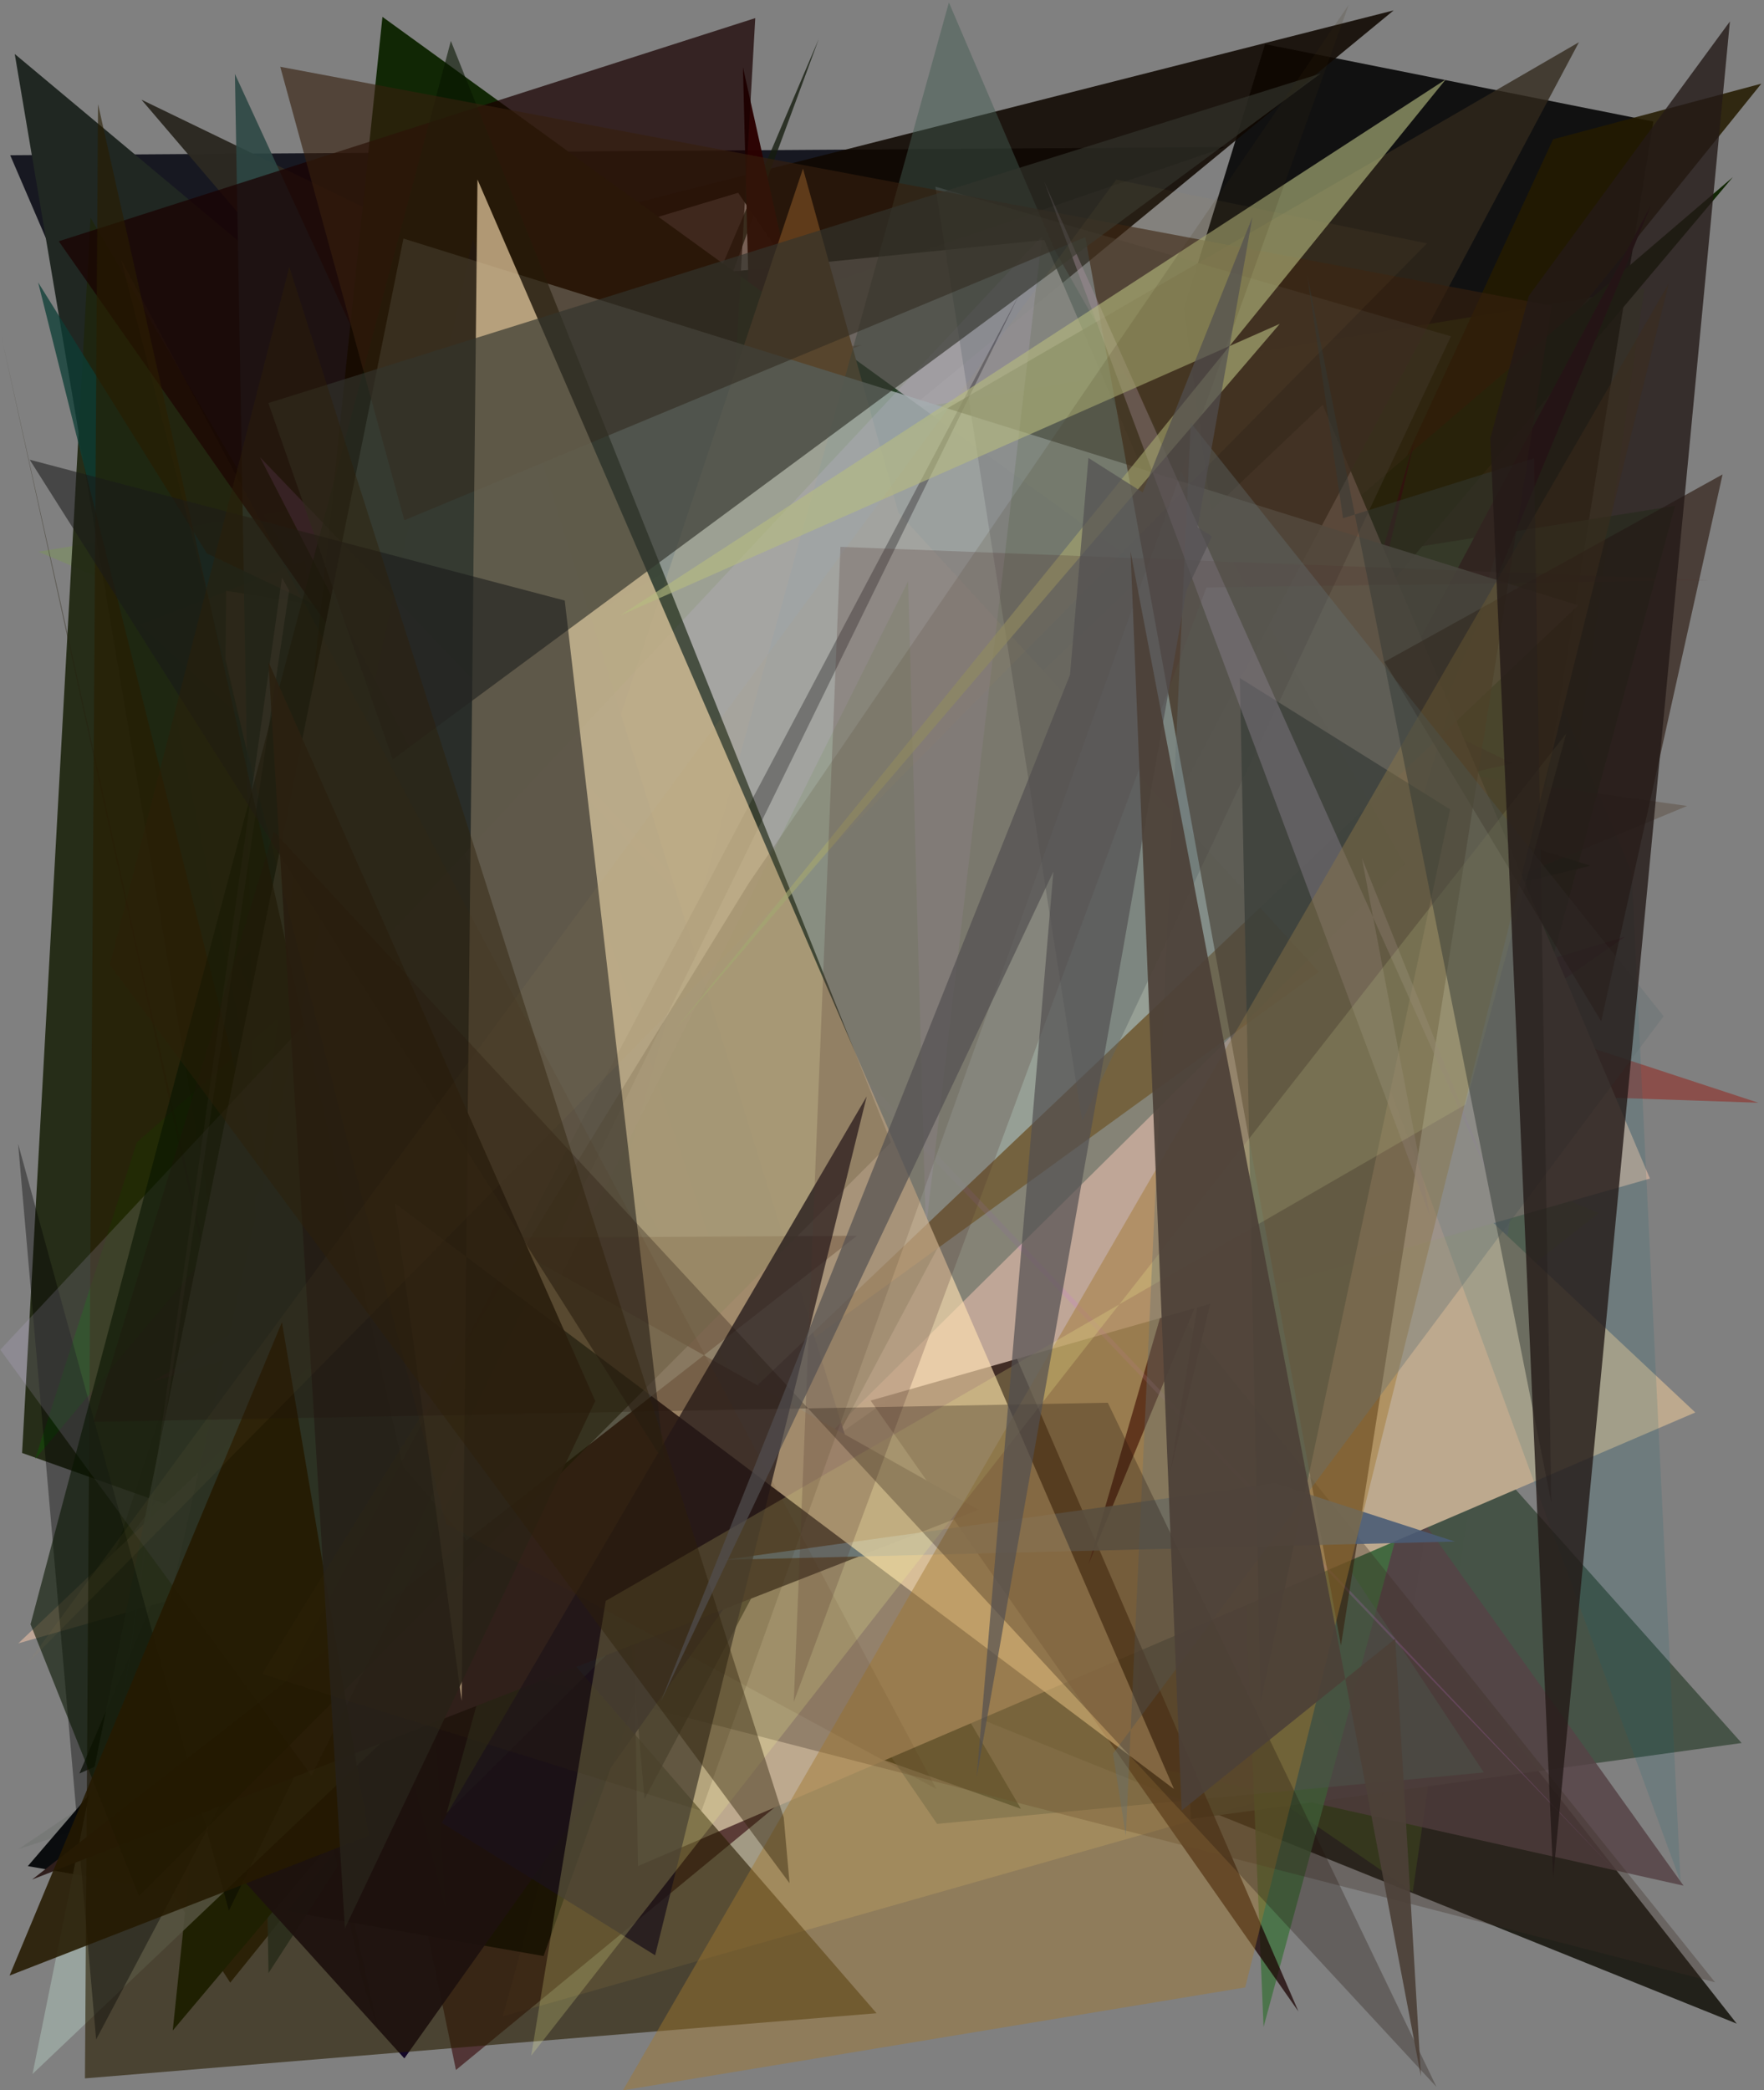 <?xml version="1.0" encoding="utf-8" standalone="no"?>
<!DOCTYPE svg PUBLIC "-//W3C//DTD SVG 1.1//EN"
  "http://www.w3.org/Graphics/SVG/1.1/DTD/svg11.dtd">
<svg xmlns:xlink="http://www.w3.org/1999/xlink" width="576pt" height="682.56pt" viewBox="0 0 576 682.56" xmlns="http://www.w3.org/2000/svg" version="1.1">
 <defs>
  <style type="text/css">*{stroke-linejoin: round; stroke-linecap: butt}</style>
 </defs>
 <g id="figure_1">
  <g id="patch_1">
   <path d="M 0 682.56 
L 576 682.56 
L 576 0 
L 0 0 
z
" style="fill: #ffffff"/>
  </g>
  <g id="axes_1">
   <g id="patch_2">
    <path d="M 0 682.56 
L 0 0 
L 576 0 
L 576 682.56 
z
" clip-path="url(#p3c803f9298)" style="fill: #808080"/>
   </g>
   <g id="patch_3">
    <path d="M 402.031 476.586 
L 447.806 276.879 
L 297.355 407.377 
L 6.126 603.735 
z
" clip-path="url(#p3c803f9298)" style="fill: #283d25; fill-opacity: 0.091"/>
   </g>
   <g id="patch_4">
    <path d="M 3.329 50.684 
L 210.793 532.853 
L 228.163 107.066 
L 400.175 48.015 
z
" clip-path="url(#p3c803f9298)" style="fill: #0d0e18; fill-opacity: 0.904"/>
   </g>
   <g id="patch_5">
    <path d="M 451.514 586.525 
L 539.861 39.666 
L 413.069 14.421 
L 386.635 100.636 
z
" clip-path="url(#p3c803f9298)" style="fill-opacity: 0.867"/>
   </g>
   <g id="patch_6">
    <path d="M 192.953 458.059 
L 81.27 255.638 
L 78.932 620.851 
L 241.377 374.361 
z
" clip-path="url(#p3c803f9298)" style="fill: #170066; fill-opacity: 0.056"/>
   </g>
   <g id="patch_7">
    <path d="M 133.131 168.911 
L 171.764 216.949 
L 101.715 318.12 
z
" clip-path="url(#p3c803f9298)" style="fill: #030929; fill-opacity: 0.723"/>
   </g>
   <g id="patch_8">
    <path d="M 102.077 352.913 
L 264.219 538.762 
L 567.1 660.779 
L 255.876 264.288 
z
" clip-path="url(#p3c803f9298)" style="fill: #0b0a00; fill-opacity: 0.793"/>
   </g>
   <g id="patch_9">
    <path d="M 4.812 17.624 
L 387.01 337.197 
L 74.832 432.476 
z
" clip-path="url(#p3c803f9298)" style="fill: #202722"/>
   </g>
   <g id="patch_10">
    <path d="M 147.263 156.004 
L 294.654 184.941 
L 164.133 658.427 
L 443.859 578.913 
z
" clip-path="url(#p3c803f9298)" style="fill: #bfb087; fill-opacity: 0.542"/>
   </g>
   <g id="patch_11">
    <path d="M 77.576 314.14 
L 455.066 3.392 
L 160.015 78.328 
L 184.714 568.667 
z
" clip-path="url(#p3c803f9298)" style="fill: #0f0700; fill-opacity: 0.873"/>
   </g>
   <g id="patch_12">
    <path d="M 113.831 101.317 
L 241.017 62.949 
L 488.261 422.78 
L 340.977 78.365 
z
" clip-path="url(#p3c803f9298)" style="fill: #f2dadb; fill-opacity: 0.917"/>
   </g>
   <g id="patch_13">
    <path d="M 364.754 498.061 
L 45.721 177.891 
L 148.88 675.911 
z
" clip-path="url(#p3c803f9298)" style="fill: #431c1e; fill-opacity: 0.75"/>
   </g>
   <g id="patch_14">
    <path d="M 522.014 396.107 
L 343.113 536.679 
L 461.311 617.75 
L 536.931 94.255 
L 12.507 180.149 
z
" clip-path="url(#p3c803f9298)" style="fill: #7abc1d; fill-opacity: 0.185"/>
   </g>
   <g id="patch_15">
    <path d="M 381.04 358.602 
L 568.69 569.142 
L 388.813 593.989 
z
" clip-path="url(#p3c803f9298)" style="fill: #445145; fill-opacity: 0.972"/>
   </g>
   <g id="patch_16">
    <path d="M 333.366 590.629 
L 7.21 474.428 
L 29.564 71.079 
z
" clip-path="url(#p3c803f9298)" style="fill: #1e250f; fill-opacity: 0.917"/>
   </g>
   <g id="patch_17">
    <path d="M 25.917 579.112 
L 65.075 561.582 
L 267.354 12.729 
z
" clip-path="url(#p3c803f9298)" style="fill: #151c0f; fill-opacity: 0.785"/>
   </g>
   <g id="patch_18">
    <path d="M 281.371 112.656 
L 45.757 203.997 
L 378.774 509.966 
L 203.599 120.702 
z
" clip-path="url(#p3c803f9298)" style="fill: #7a3409; fill-opacity: 0.349"/>
   </g>
   <g id="patch_19">
    <path d="M 549.731 615.729 
L 378.103 375.621 
L 370.564 575.642 
z
" clip-path="url(#p3c803f9298)" style="fill: #564346; fill-opacity: 0.845"/>
   </g>
   <g id="patch_20">
    <path d="M 279.647 207.765 
L 396.639 278.971 
L 412.59 661.884 
L 546.946 165.175 
z
" clip-path="url(#p3c803f9298)" style="fill: #40713f; fill-opacity: 0.811"/>
   </g>
   <g id="patch_21">
    <path d="M 94.941 202.66 
L 574.137 360.078 
L 447.079 355.706 
z
" clip-path="url(#p3c803f9298)" style="fill: #96140d; fill-opacity: 0.455"/>
   </g>
   <g id="patch_22">
    <path d="M 182.025 175.476 
L 519.334 282.686 
L 179.033 366.087 
L 323.902 481.61 
z
" clip-path="url(#p3c803f9298)" style="fill: #0d4d27; fill-opacity: 0.844"/>
   </g>
   <g id="patch_23">
    <path d="M 115.945 397.621 
L 73.622 215.164 
L 73.841 192.902 
L 392.068 242.743 
z
" clip-path="url(#p3c803f9298)" style="fill: #ff886d; fill-opacity: 0.764"/>
   </g>
   <g id="patch_24">
    <path d="M 145.453 65.787 
L 155.963 377.011 
L 305.992 595.549 
L 484.512 578.767 
z
" clip-path="url(#p3c803f9298)" style="fill: #54645d; fill-opacity: 0.543"/>
   </g>
   <g id="patch_25">
    <path d="M 249.29 284.292 
L 254.92 77.31 
L 242.592 21.965 
z
" clip-path="url(#p3c803f9298)" style="fill: #2b0100; fill-opacity: 0.972"/>
   </g>
   <g id="patch_26">
    <path d="M 314.995 253.592 
L 386.673 169.618 
L 9.083 609.342 
L 177.487 638.699 
z
" clip-path="url(#p3c803f9298)" style="fill: #000305; fill-opacity: 0.919"/>
   </g>
   <g id="patch_27">
    <path d="M 91.712 85.871 
L 112.338 336.816 
L 493.829 249.245 
L 46.189 32.556 
z
" clip-path="url(#p3c803f9298)" style="fill: #2c2922; fill-opacity: 0.986"/>
   </g>
   <g id="patch_28">
    <path d="M 37.336 588.78 
L 75.171 647.388 
L 575.134 27.32 
L 507.132 45.484 
L 389.942 299.218 
z
" clip-path="url(#p3c803f9298)" style="fill: #241b00; fill-opacity: 0.864"/>
   </g>
   <g id="patch_29">
    <path d="M 553.566 461.212 
L 272.904 197.727 
L 201.803 223.372 
L 208.305 609.338 
z
" clip-path="url(#p3c803f9298)" style="fill: #bda98e"/>
   </g>
   <g id="patch_30">
    <path d="M 169.144 225.124 
L 342.31 251.828 
L 87.68 644.264 
L 76.707 24.154 
z
" clip-path="url(#p3c803f9298)" style="fill: #2c4744; fill-opacity: 0.887"/>
   </g>
   <g id="patch_31">
    <path d="M 36.909 509.234 
L 222.482 258.169 
L 86.631 356.847 
z
" clip-path="url(#p3c803f9298)" style="fill: #192903; fill-opacity: 0.33"/>
   </g>
   <g id="patch_32">
    <path d="M 550.884 263.168 
L 432.251 312.521 
L 122.627 103.689 
L 275.096 224.702 
z
" clip-path="url(#p3c803f9298)" style="fill: #5d4f42; fill-opacity: 0.479"/>
   </g>
   <g id="patch_33">
    <path d="M 210.162 264.687 
L 386.227 333.014 
L 94.938 529.828 
L 164.861 157.707 
z
" clip-path="url(#p3c803f9298)" style="fill: #620910; fill-opacity: 0.615"/>
   </g>
   <g id="patch_34">
    <path d="M 406.402 231.822 
L 421.303 144.2 
L 381.839 409.96 
L 530.525 305.895 
L 50.11 451.042 
z
" clip-path="url(#p3c803f9298)" style="fill: #681546; fill-opacity: 0.503"/>
   </g>
   <g id="patch_35">
    <path d="M 44.666 373.006 
L 11.466 476.438 
L 250.959 191.349 
z
" clip-path="url(#p3c803f9298)" style="fill: #0b5200; fill-opacity: 0.475"/>
   </g>
   <g id="patch_36">
    <path d="M 12.457 92.227 
L 145.344 622.837 
L 120.058 136.209 
L 326.329 303.722 
L 67.59 180.723 
z
" clip-path="url(#p3c803f9298)" style="fill: #0c3d35; fill-opacity: 0.759"/>
   </g>
   <g id="patch_37">
    <path d="M 254.037 324.781 
L 565.831 57.836 
L 56.405 663.025 
L 124.881 5.511 
L 452.26 242.702 
z
" clip-path="url(#p3c803f9298)" style="fill: #112705"/>
   </g>
   <g id="patch_38">
    <path d="M 230.207 367.805 
L 193.147 154.127 
L 256.365 109.156 
L 24.78 399.938 
L 230.207 367.805 
z
" clip-path="url(#p3c803f9298)" style="fill: none"/>
   </g>
   <g id="patch_39">
    <path d="M 118.63 647.764 
L 123.247 661.914 
L 0.366 109.482 
z
" clip-path="url(#p3c803f9298)" style="fill: #261f0f; fill-opacity: 0.451"/>
   </g>
   <g id="patch_40">
    <path d="M 423.98 656.806 
L 234.619 217.688 
L 246.614 5.913 
L 19.19 78.782 
z
" clip-path="url(#p3c803f9298)" style="fill: #190000; fill-opacity: 0.725"/>
   </g>
   <g id="patch_41">
    <path d="M 423.46 362.984 
L 320.761 348.579 
L 560.016 647.275 
L 164.523 545.466 
z
" clip-path="url(#p3c803f9298)" style="fill: #3d2c22; fill-opacity: 0.323"/>
   </g>
   <g id="patch_42">
    <path d="M 355.502 510.595 
L 539.129 66.942 
L 410.096 309.413 
L 382.049 481.097 
L 461.93 143.702 
z
" clip-path="url(#p3c803f9298)" style="fill: #2a000f"/>
   </g>
   <g id="patch_43">
    <path d="M 431.898 132.177 
L 538.754 384.834 
L 5.979 536.6 
z
" clip-path="url(#p3c803f9298)" style="fill: #bfa697"/>
   </g>
   <g id="patch_44">
    <path d="M 532.752 284.794 
L 548.74 614.427 
L 444.121 328.868 
L 488.81 179.644 
z
" clip-path="url(#p3c803f9298)" style="fill: #0f6272; fill-opacity: 0.155"/>
   </g>
   <g id="patch_45">
    <path d="M 210.461 587.397 
L 177.672 209.637 
L 515.578 13.781 
z
" clip-path="url(#p3c803f9298)" style="fill: #31281b; fill-opacity: 0.776"/>
   </g>
   <g id="patch_46">
    <path d="M 92.885 562.265 
L 430.656 317.328 
L 293.361 167.395 
L 262.201 55.042 
z
" clip-path="url(#p3c803f9298)" style="fill: #a16830"/>
   </g>
   <g id="patch_47">
    <path d="M 43.951 574.671 
L 132.034 672.122 
L 276.138 469.281 
L 154.433 77.892 
z
" clip-path="url(#p3c803f9298)" style="fill: #0d0022; fill-opacity: 0.938"/>
   </g>
   <g id="patch_48">
    <path d="M 84.913 149.306 
L 260.983 491.213 
L 176.574 240.389 
L 526.149 609.577 
z
" clip-path="url(#p3c803f9298)" style="fill: #cd76dc; fill-opacity: 0.193"/>
   </g>
   <g id="patch_49">
    <path d="M 344.596 82.009 
L 458.753 282.164 
L 145.818 592.081 
L 309.842 0.807 
z
" clip-path="url(#p3c803f9298)" style="fill: #425b50; fill-opacity: 0.461"/>
   </g>
   <g id="patch_50">
    <path d="M 94.42 192.804 
L 92.073 188.593 
L 37.787 571.502 
z
" clip-path="url(#p3c803f9298)" style="fill: #e2c8ce; fill-opacity: 0.292"/>
   </g>
   <g id="patch_51">
    <path d="M 10.626 677.205 
L 131.739 77.9 
L 515.313 197.671 
z
" clip-path="url(#p3c803f9298)" style="fill: #9ca8a3; fill-opacity: 0.866"/>
   </g>
   <g id="patch_52">
    <path d="M 353.36 366.002 
L 305.425 60.95 
L 473.784 109.813 
z
" clip-path="url(#p3c803f9298)" style="fill: #5e6365; fill-opacity: 0.423"/>
   </g>
   <g id="patch_53">
    <path d="M 27.74 678.649 
L 286.221 657.377 
L 131.632 479.017 
L 32.012 33.994 
z
" clip-path="url(#p3c803f9298)" style="fill: #291d00; fill-opacity: 0.607"/>
   </g>
   <g id="patch_54">
    <path d="M 31.39 665.947 
L 5.913 373.486 
L 74.735 623.875 
L 332.867 96.044 
z
" clip-path="url(#p3c803f9298)" style="fill-opacity: 0.382"/>
   </g>
   <g id="patch_55">
    <path d="M 473.493 264.291 
L 411.623 555.772 
L 404.853 221.403 
z
" clip-path="url(#p3c803f9298)" style="fill: #06282d; fill-opacity: 0.786"/>
   </g>
   <g id="patch_56">
    <path d="M 279.833 403.518 
L 161.696 404.186 
L 319.536 492.958 
L 10.467 613.73 
z
" clip-path="url(#p3c803f9298)" style="fill: #2f1e1c"/>
   </g>
   <g id="patch_57">
    <path d="M 0.08 440.727 
L 340.285 77.141 
L 302.324 401.387 
L 296.53 189.803 
L 101.698 579.797 
z
" clip-path="url(#p3c803f9298)" style="fill: #dac6fb; fill-opacity: 0.15"/>
   </g>
   <g id="patch_58">
    <path d="M 45.407 619.113 
L 9.971 530.374 
L 147.221 13.369 
L 290.939 372.998 
z
" clip-path="url(#p3c803f9298)" style="fill: #071500; fill-opacity: 0.597"/>
   </g>
   <g id="patch_59">
    <path d="M 522.839 333.476 
L 562.472 154.912 
L 452.054 216.109 
z
" clip-path="url(#p3c803f9298)" style="fill: #200c00; fill-opacity: 0.564"/>
   </g>
   <g id="patch_60">
    <path d="M 506.689 99.831 
L 91.51 21.807 
L 132.029 169.877 
L 354.38 77.443 
L 437.856 537.297 
z
" clip-path="url(#p3c803f9298)" style="fill: #37200d; fill-opacity: 0.615"/>
   </g>
   <g id="patch_61">
    <path d="M 416.271 484.32 
L 236.424 509.342 
L 475.044 503.363 
z
" clip-path="url(#p3c803f9298)" style="fill: #4a5c76; fill-opacity: 0.891"/>
   </g>
   <g id="patch_62">
    <path d="M 92.06 431.736 
L 120.382 599.386 
L 3.117 645.074 
z
" clip-path="url(#p3c803f9298)" style="fill: #251900; fill-opacity: 0.877"/>
   </g>
   <g id="patch_63">
    <path d="M 340.989 59.378 
L 466.925 397.111 
L 444.695 280.228 
L 488.623 389.581 
z
" clip-path="url(#p3c803f9298)" style="fill: #a88ea2; fill-opacity: 0.414"/>
   </g>
   <g id="patch_64">
    <path d="M 155.91 58.609 
L 383.329 584.162 
L 128.868 392.783 
L 150.739 555.386 
z
" clip-path="url(#p3c803f9298)" style="fill: #ffe1b1; fill-opacity: 0.636"/>
   </g>
   <g id="patch_65">
    <path d="M 417.895 105.739 
L 220.958 335.607 
L 472.084 25.933 
L 202.594 200.932 
z
" clip-path="url(#p3c803f9298)" style="fill: #b6bd81; fill-opacity: 0.616"/>
   </g>
   <g id="patch_66">
    <path d="M 283.008 358.014 
L 213.917 638.462 
L 144.257 595.192 
z
" clip-path="url(#p3c803f9298)" style="fill: #1b121a; fill-opacity: 0.752"/>
   </g>
   <g id="patch_67">
    <path d="M 128.236 247.974 
L 431.31 23.973 
L 87.635 131.609 
z
" clip-path="url(#p3c803f9298)" style="fill: #32342d; fill-opacity: 0.662"/>
   </g>
   <g id="patch_68">
    <path d="M 217.045 477.789 
L 184.406 196.1 
L 9.702 150.114 
z
" clip-path="url(#p3c803f9298)" style="fill: #1a191a; fill-opacity: 0.566"/>
   </g>
   <g id="patch_69">
    <path d="M 203.412 682.549 
L 544.86 92.67 
L 406.603 648.941 
z
" clip-path="url(#p3c803f9298)" style="fill: #a27830; fill-opacity: 0.455"/>
   </g>
   <g id="patch_70">
    <path d="M 194.372 457.464 
L 112.617 629.695 
L 87.655 216.158 
z
" clip-path="url(#p3c803f9298)" style="fill: #262118; fill-opacity: 0.92"/>
   </g>
   <g id="patch_71">
    <path d="M 173.456 671.221 
L 197.79 522.746 
L 478.581 360.623 
L 511.394 239.537 
z
" clip-path="url(#p3c803f9298)" style="fill: #f7f592; fill-opacity: 0.212"/>
   </g>
   <g id="patch_72">
    <path d="M 229.043 591.308 
L 85.596 546.58 
L 244.4 288.549 
L 440.399 1.565 
z
" clip-path="url(#p3c803f9298)" style="fill: #372f11; fill-opacity: 0.147"/>
   </g>
   <g id="patch_73">
    <path d="M 364.498 58.625 
L 8.753 543.414 
L 465.95 79.481 
z
" clip-path="url(#p3c803f9298)" style="fill: #be965b; fill-opacity: 0.062"/>
   </g>
   <g id="patch_74">
    <path d="M 393.92 191.839 
L 259.191 555.698 
L 274.434 178.565 
L 557.896 189.433 
z
" clip-path="url(#p3c803f9298)" style="fill: #533531; fill-opacity: 0.24"/>
   </g>
   <g id="patch_75">
    <path d="M 363.416 572.598 
L 543.21 331.827 
L 388.823 138.063 
L 367.61 599.415 
z
" clip-path="url(#p3c803f9298)" style="fill: #636f74; fill-opacity: 0.368"/>
   </g>
   <g id="patch_76">
    <path d="M 89.386 271.471 
L 30.548 464.274 
L 361.731 458.031 
L 469.075 681.473 
z
" clip-path="url(#p3c803f9298)" style="fill: #20110c; fill-opacity: 0.295"/>
   </g>
   <g id="patch_77">
    <path d="M 305.771 584.164 
L 39.534 84.735 
L 145.646 497.583 
z
" clip-path="url(#p3c803f9298)" style="fill: #482f0e; fill-opacity: 0.1"/>
   </g>
   <g id="patch_78">
    <path d="M 35.849 315.034 
L 257.811 614.914 
L 255.914 593.481 
L 94.47 87.156 
z
" clip-path="url(#p3c803f9298)" style="fill: #2d2008; fill-opacity: 0.427"/>
   </g>
   <g id="patch_79">
    <path d="M 506.553 490.602 
L 500.915 149.638 
L 438.551 169.211 
L 426.823 89.71 
z
" clip-path="url(#p3c803f9298)" style="fill: #333834; fill-opacity: 0.483"/>
   </g>
   <g id="patch_80">
    <path d="M 318.907 580.261 
L 408.949 70.896 
L 215.835 555.472 
L 395.749 175.147 
L 355.404 149.531 
z
" clip-path="url(#p3c803f9298)" style="fill: #524f50; fill-opacity: 0.691"/>
   </g>
   <g id="patch_81">
    <path d="M 486.631 143.158 
L 499.21 96.608 
L 564.866 7.005 
L 507.167 612.983 
z
" clip-path="url(#p3c803f9298)" style="fill: #241917; fill-opacity: 0.798"/>
   </g>
   <g id="patch_82">
    <path d="M 369.158 180.083 
L 385.85 591.179 
L 455.58 535.101 
L 463.99 677.995 
z
" clip-path="url(#p3c803f9298)" style="fill: #4c4038; fill-opacity: 0.919"/>
   </g>
  </g>
 </g>
 <defs>
  <clipPath id="p3c803f9298">
   <rect x="0" y="0" width="576" height="682.56"/>
  </clipPath>
 </defs>
</svg>
